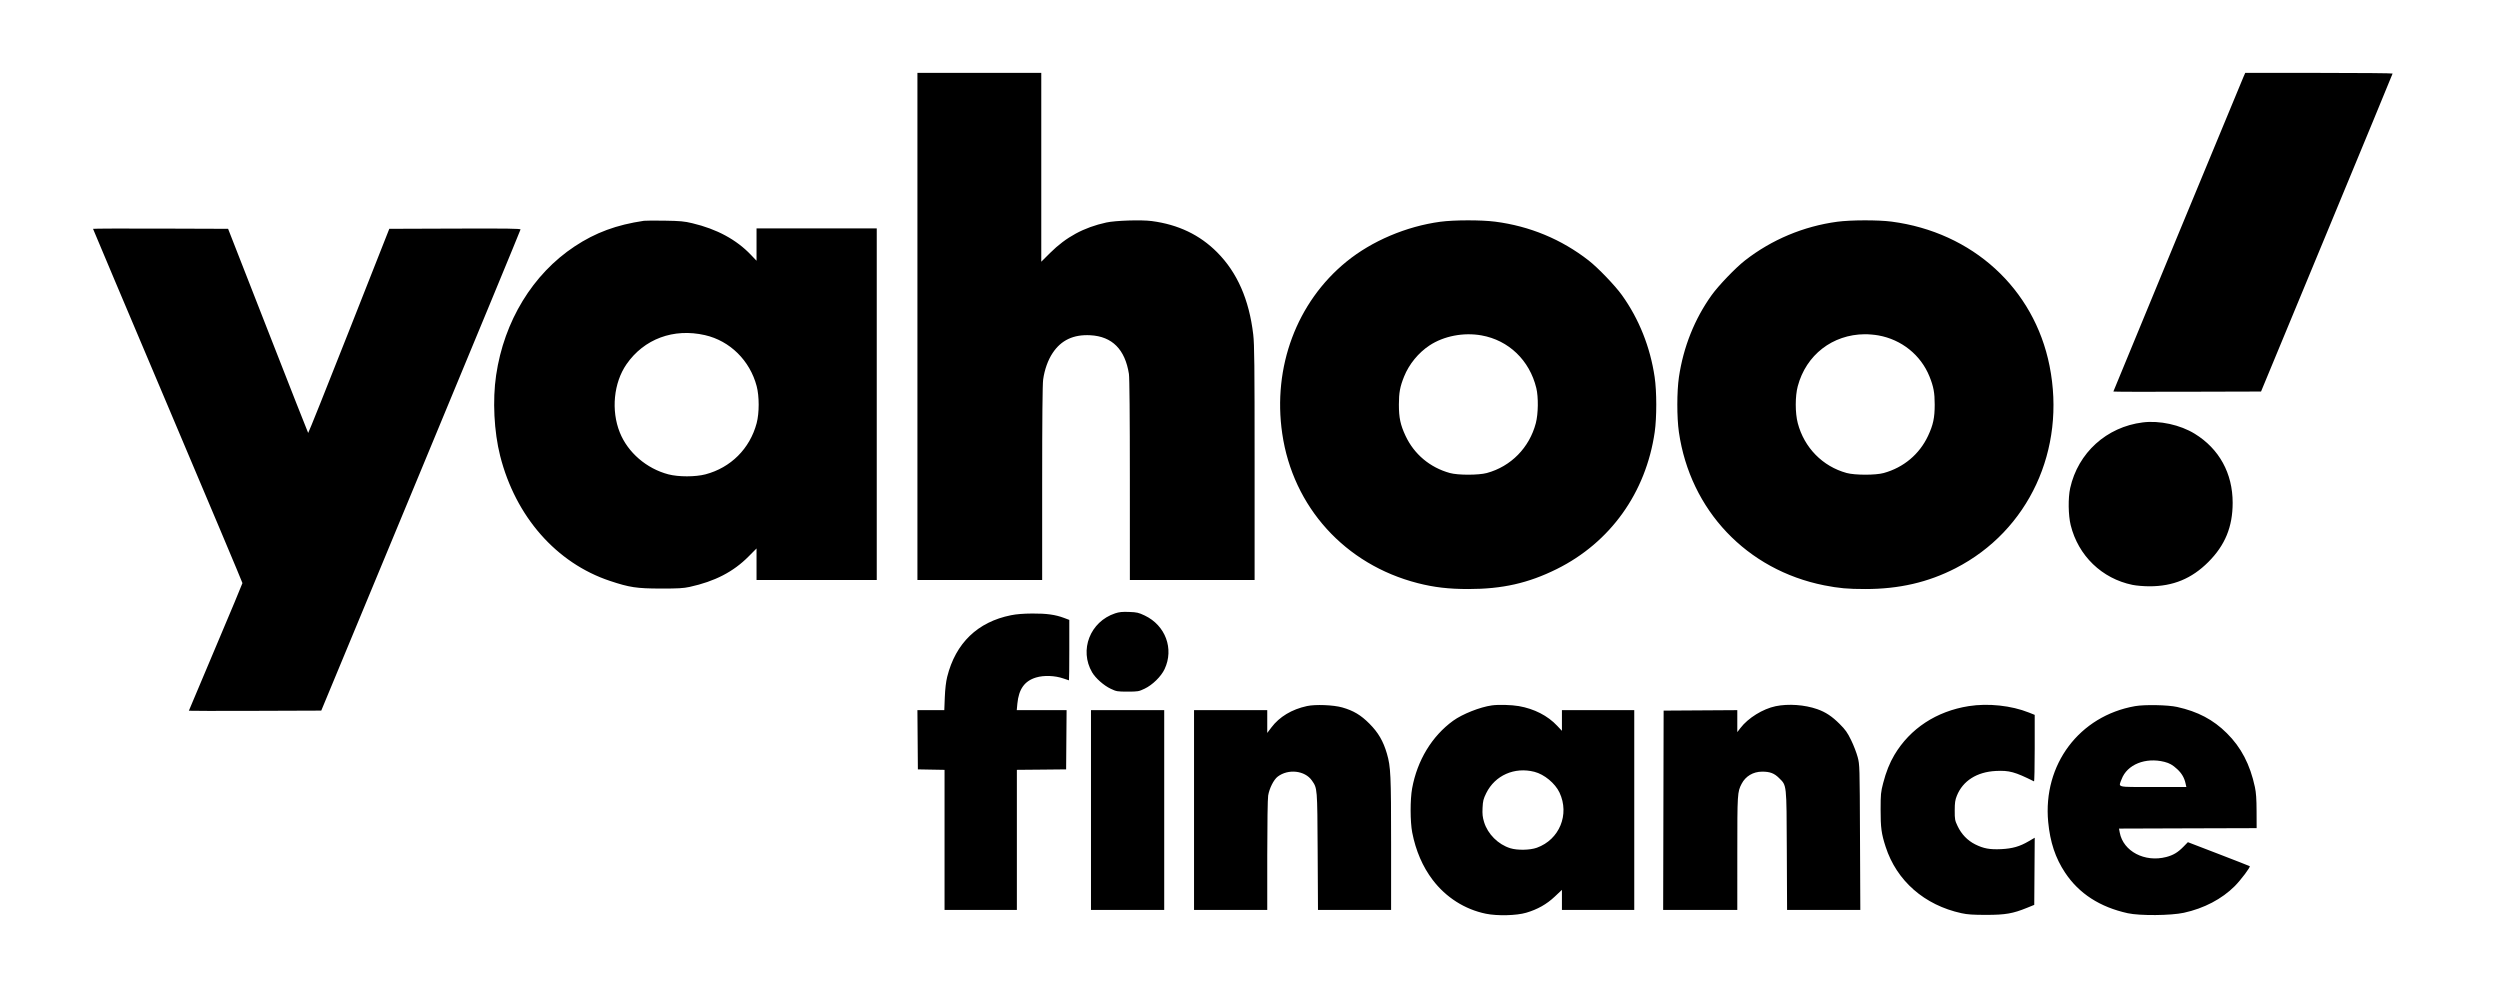 <svg width="171" height="68" viewBox="0 0 171 68" fill="none" xmlns="http://www.w3.org/2000/svg">
<g clip-path="url(#clip0_5294_6059)">
<mask id="mask0_5294_6059" style="mask-type:luminance" maskUnits="userSpaceOnUse" x="-19" y="-37" width="209" height="142">
<path d="M-19 -37H189.939V104.992H-19V-37Z" fill="white"/>
</mask>
<g mask="url(#mask0_5294_6059)">
<path fill-rule="evenodd" clip-rule="evenodd" d="M104.95 52.791C105.628 52.963 106.37 53.577 106.67 54.211C107.374 55.706 106.667 57.429 105.12 57.985C104.65 58.153 103.792 58.17 103.306 58.019C102.475 57.763 101.76 57.05 101.511 56.23C101.408 55.889 101.386 55.687 101.407 55.254C101.43 54.778 101.463 54.649 101.659 54.249C102.26 53.034 103.588 52.445 104.95 52.791ZM148.046 52.111C148.398 52.201 148.607 52.319 148.923 52.611C149.228 52.893 149.404 53.193 149.49 53.578L149.547 53.83H147.266C144.694 53.83 144.899 53.881 145.118 53.298C145.492 52.294 146.75 51.785 148.046 52.111ZM74.623 55.407V62.239H77.127H79.632V55.407V48.575H77.127H74.623V55.407ZM146.042 48.299C142.224 48.97 139.728 52.295 140.096 56.221C140.228 57.606 140.588 58.69 141.255 59.694C142.206 61.123 143.634 62.045 145.542 62.465C146.364 62.645 148.49 62.627 149.375 62.434C150.755 62.134 151.975 61.493 152.859 60.609C153.27 60.195 153.943 59.303 153.883 59.247C153.868 59.234 152.912 58.859 151.755 58.414L149.652 57.605L149.344 57.919C148.962 58.309 148.647 58.495 148.172 58.619C146.699 59.002 145.231 58.231 144.991 56.951L144.939 56.675L149.646 56.659L154.354 56.645L154.35 55.499C154.347 54.643 154.318 54.225 154.235 53.834C153.906 52.293 153.295 51.119 152.316 50.151C151.383 49.223 150.332 48.67 148.912 48.355C148.286 48.215 146.692 48.186 146.042 48.299ZM134.66 48.299C132.454 48.649 130.652 49.829 129.578 51.635C129.255 52.177 129.003 52.807 128.808 53.565C128.648 54.177 128.635 54.327 128.634 55.375C128.632 56.614 128.688 57.029 128.978 57.921C129.73 60.249 131.632 61.913 134.166 62.463C134.575 62.553 134.951 62.578 135.866 62.578C137.176 62.577 137.684 62.487 138.647 62.095L139.143 61.893L139.159 59.597L139.175 57.301L138.756 57.545C138.151 57.901 137.648 58.043 136.884 58.081C136.099 58.118 135.675 58.041 135.1 57.753C134.576 57.489 134.163 57.061 133.899 56.503C133.715 56.117 133.702 56.042 133.703 55.438C133.704 54.907 133.731 54.723 133.847 54.433C134.255 53.41 135.218 52.798 136.515 52.734C137.436 52.69 137.811 52.791 139.127 53.446C139.152 53.459 139.174 52.441 139.174 51.183V48.897L138.779 48.739C137.575 48.258 135.994 48.089 134.66 48.299ZM121.459 48.303C120.583 48.485 119.57 49.11 119.046 49.797L118.831 50.077V49.325V48.574L116.311 48.59L113.792 48.606L113.776 55.423L113.76 62.239H116.296H118.831L118.832 58.359C118.832 54.258 118.839 54.171 119.126 53.614C119.395 53.093 119.915 52.783 120.526 52.781C121.059 52.778 121.356 52.89 121.682 53.213C122.219 53.749 122.198 53.55 122.218 58.174L122.236 62.239H124.742H127.246L127.224 57.277C127.204 52.371 127.202 52.31 127.066 51.79C126.99 51.501 126.79 50.979 126.619 50.631C126.363 50.105 126.23 49.917 125.831 49.518C125.311 48.998 124.872 48.707 124.3 48.506C123.439 48.205 122.327 48.125 121.459 48.303ZM102.044 48.249C101.238 48.361 100.03 48.839 99.396 49.298C97.946 50.349 96.94 52.006 96.59 53.923C96.45 54.686 96.454 56.21 96.596 56.945C96.839 58.191 97.311 59.286 97.996 60.187C98.903 61.381 100.19 62.201 101.631 62.498C102.411 62.659 103.724 62.629 104.395 62.43C105.16 62.206 105.792 61.85 106.338 61.335L106.836 60.866V61.553V62.239H109.311H111.783V55.407V48.575H109.311H106.836V49.282V49.989L106.512 49.645C105.866 48.954 104.94 48.481 103.887 48.297C103.398 48.21 102.484 48.187 102.044 48.249ZM89.4 48.294C88.362 48.517 87.512 49.027 86.962 49.759L86.68 50.133V49.354V48.575H84.176H81.672V55.407V62.239H84.176H86.68V58.514C86.682 56.374 86.706 54.631 86.742 54.418C86.822 53.925 87.122 53.329 87.394 53.122C88.115 52.571 89.258 52.702 89.734 53.387C90.11 53.93 90.103 53.859 90.128 58.235L90.15 62.239H92.65H95.151V57.755C95.151 52.998 95.126 52.453 94.866 51.553C94.615 50.693 94.274 50.106 93.668 49.498C93.079 48.907 92.58 48.609 91.811 48.389C91.211 48.218 89.979 48.169 89.4 48.294ZM69.151 42.082C66.866 42.541 65.363 43.99 64.788 46.295C64.704 46.637 64.648 47.113 64.624 47.694L64.59 48.575H63.671H62.751L62.767 50.599L62.783 52.625L63.695 52.642L64.607 52.658V57.449V62.239H67.08H69.554V57.449V52.657L71.238 52.642L72.923 52.625L72.939 50.599L72.955 48.575H71.251H69.546L69.588 48.127C69.684 47.133 70.079 46.579 70.866 46.341C71.396 46.179 72.156 46.207 72.732 46.407C72.932 46.478 73.107 46.535 73.118 46.535C73.13 46.535 73.14 45.605 73.14 44.467V42.401L72.784 42.267C72.186 42.042 71.586 41.959 70.615 41.965C70.006 41.969 69.524 42.006 69.151 42.082ZM76.279 41.951C74.563 42.519 73.806 44.461 74.703 45.991C74.938 46.391 75.498 46.886 75.968 47.109C76.366 47.298 76.422 47.307 77.127 47.307C77.836 47.307 77.89 47.298 78.291 47.107C78.831 46.851 79.419 46.274 79.659 45.765C80.312 44.375 79.719 42.777 78.298 42.101C77.876 41.902 77.763 41.875 77.23 41.857C76.766 41.839 76.555 41.861 76.279 41.951ZM146.563 28.893C144.09 29.202 142.139 30.97 141.6 33.387C141.452 34.058 141.468 35.241 141.635 35.919C142.151 38.01 143.771 39.577 145.864 40.006C146.131 40.061 146.643 40.103 147.026 40.103C148.643 40.103 149.912 39.579 151.05 38.441C152.196 37.295 152.714 36.035 152.714 34.391C152.714 32.373 151.795 30.699 150.12 29.669C149.128 29.058 147.712 28.749 146.563 28.893ZM128.478 22.941C130.07 23.226 131.382 24.281 131.976 25.75C132.256 26.447 132.334 26.861 132.334 27.677C132.334 28.577 132.231 29.059 131.88 29.81C131.292 31.069 130.207 31.979 128.848 32.354C128.291 32.509 126.88 32.507 126.312 32.353C124.667 31.903 123.41 30.623 122.968 28.945C122.784 28.251 122.784 27.099 122.967 26.417C123.536 24.278 125.343 22.878 127.55 22.862C127.806 22.859 128.222 22.895 128.478 22.941ZM101.335 22.941C103.195 23.273 104.624 24.646 105.083 26.541C105.234 27.162 105.218 28.305 105.05 28.945C104.61 30.621 103.351 31.903 101.704 32.353C101.138 32.507 99.727 32.509 99.17 32.354C97.811 31.979 96.726 31.069 96.138 29.81C95.787 29.059 95.684 28.577 95.684 27.677C95.684 26.861 95.76 26.447 96.042 25.75C96.38 24.911 97.022 24.127 97.775 23.63C98.756 22.982 100.104 22.722 101.335 22.941ZM48.22 22.923C49.93 23.315 51.292 24.658 51.755 26.409C51.939 27.103 51.939 28.251 51.755 28.945C51.292 30.686 49.99 31.987 48.254 32.445C47.562 32.626 46.412 32.626 45.719 32.446C44.223 32.054 42.943 30.951 42.394 29.579C41.79 28.071 41.976 26.181 42.852 24.914C44.052 23.181 46.072 22.433 48.22 22.923ZM6.364 15.653C6.364 15.671 8.664 21.117 11.475 27.753C14.286 34.389 16.586 39.847 16.583 39.883C16.582 39.921 15.756 41.894 14.75 44.27C13.742 46.649 12.918 48.602 12.918 48.615C12.918 48.627 14.955 48.631 17.446 48.622L21.974 48.606L28.787 32.19C32.534 23.162 35.602 15.739 35.604 15.697C35.608 15.635 34.692 15.622 31.118 15.635L26.628 15.651L23.868 22.647C22.351 26.495 21.096 29.63 21.079 29.614C21.062 29.597 19.823 26.449 18.326 22.618L15.602 15.651L10.983 15.635C8.443 15.626 6.364 15.634 6.364 15.653ZM125.666 15.167C123.366 15.477 121.183 16.391 119.358 17.814C118.72 18.31 117.543 19.535 117.075 20.19C115.907 21.822 115.144 23.734 114.839 25.791C114.694 26.781 114.692 28.55 114.836 29.555C115.608 34.902 119.479 38.983 124.776 40.037C125.783 40.235 126.38 40.29 127.588 40.29C129.902 40.29 131.876 39.834 133.764 38.865C138.763 36.295 141.335 30.753 140.188 25.018C139.13 19.725 134.922 15.885 129.382 15.158C128.47 15.039 126.59 15.043 125.666 15.167ZM98.523 15.167C96.194 15.481 93.834 16.482 92.095 17.899C88.699 20.665 87.04 25.103 87.704 29.653C88.436 34.681 92.002 38.615 96.975 39.887C98.091 40.173 99.091 40.29 100.428 40.29C102.763 40.29 104.532 39.89 106.479 38.925C110.146 37.105 112.583 33.699 113.182 29.555C113.326 28.55 113.324 26.781 113.178 25.791C112.874 23.734 112.111 21.822 110.943 20.19C110.475 19.535 109.298 18.31 108.66 17.814C106.804 16.367 104.635 15.467 102.271 15.162C101.319 15.039 99.459 15.042 98.523 15.167ZM44.048 15.102C42.167 15.379 40.735 15.909 39.311 16.85C36.439 18.749 34.48 21.961 33.935 25.663C33.683 27.371 33.791 29.526 34.21 31.181C35.263 35.335 38.055 38.514 41.724 39.735C43.063 40.181 43.548 40.254 45.192 40.257C46.384 40.259 46.74 40.238 47.171 40.145C48.895 39.767 50.162 39.113 51.206 38.059L51.747 37.514V38.594V39.671H55.859H59.97V27.646V15.621H55.859H51.747V16.727V17.835L51.36 17.43C50.371 16.391 49.032 15.667 47.356 15.269C46.799 15.135 46.532 15.111 45.471 15.094C44.791 15.083 44.151 15.087 44.048 15.102ZM153.459 5.247C153.227 5.779 144.554 26.75 144.554 26.781C144.554 26.798 146.826 26.805 149.603 26.795L154.655 26.781L159.152 15.929C161.627 9.961 163.651 5.057 163.654 5.031C163.655 5.006 161.39 4.986 158.616 4.986H153.574L153.459 5.247ZM62.752 22.329V39.671H67.019H71.284V33.061C71.284 28.69 71.307 26.285 71.351 25.965C71.444 25.285 71.679 24.629 72.003 24.142C72.587 23.263 73.432 22.867 74.586 22.931C76.075 23.014 76.952 23.897 77.218 25.574C77.258 25.831 77.282 28.45 77.282 32.823L77.283 39.671H81.548H85.815V31.681C85.815 24.943 85.8 23.562 85.722 22.889C85.442 20.493 84.627 18.638 83.25 17.255C82.063 16.063 80.595 15.361 78.784 15.121C78.079 15.026 76.298 15.082 75.675 15.219C74.134 15.555 72.922 16.211 71.826 17.302L71.223 17.902V11.443V4.986H66.987H62.752V22.329Z" fill="black"/>
</g>
</g>
<defs>
<clipPath id="clip0_5294_6059">
<rect width="171" height="68" fill="white"/>
</clipPath>
</defs>
</svg>
